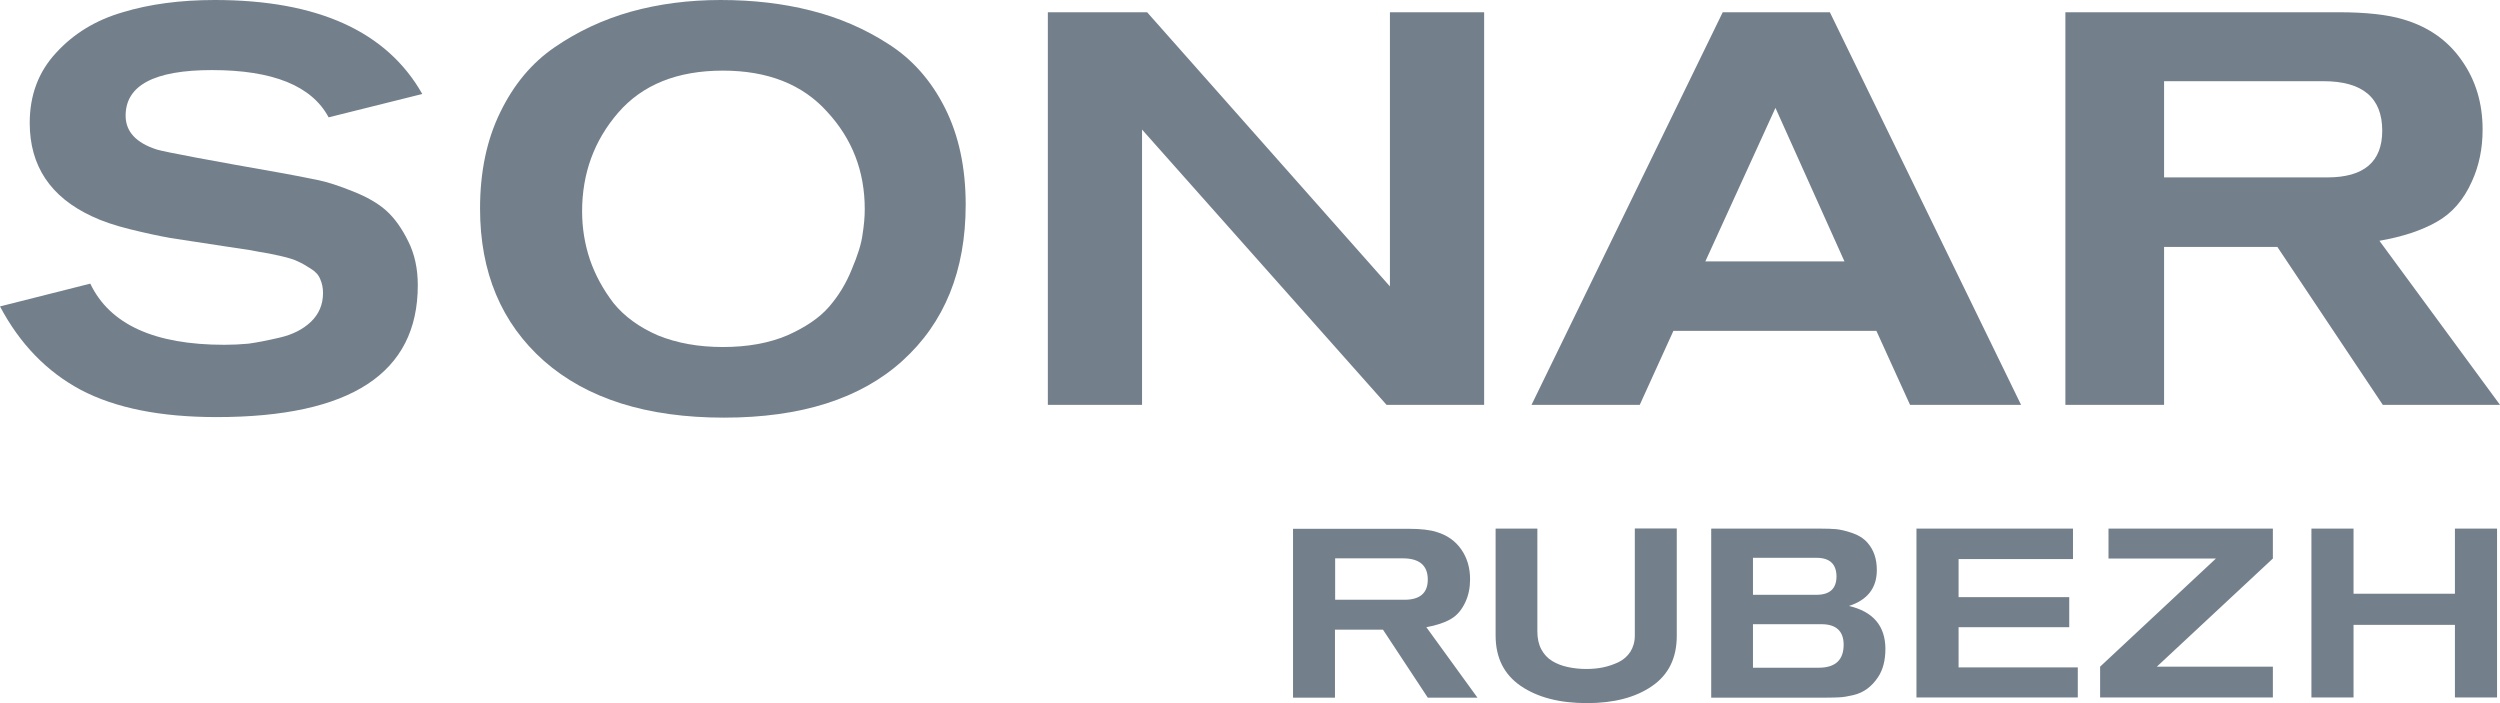 <svg xmlns="http://www.w3.org/2000/svg" width="160" height="45" viewBox="0 0 160 45" fill="#73808C">
<path d="M94.565 44.649H91.378L88.511 40.299H85.438V44.649H82.754V33.843H90.156C90.921 33.843 91.515 33.91 91.938 34.046C92.623 34.25 93.148 34.624 93.525 35.168C93.902 35.712 94.085 36.346 94.085 37.071C94.085 37.592 93.994 38.068 93.8 38.498C93.571 39.008 93.263 39.382 92.852 39.619C92.44 39.857 91.915 40.027 91.287 40.141L94.565 44.66V44.649ZM85.45 35.734V38.385H89.882C90.875 38.385 91.378 37.954 91.378 37.093C91.378 36.187 90.841 35.734 89.779 35.734H85.45ZM95.707 33.831H98.391V40.412C98.391 40.854 98.471 41.228 98.643 41.556C98.814 41.874 99.043 42.123 99.34 42.304C99.636 42.485 99.968 42.61 100.333 42.689C100.699 42.769 101.087 42.814 101.533 42.814C101.91 42.814 102.264 42.78 102.595 42.712C102.926 42.644 103.257 42.531 103.577 42.383C103.897 42.225 104.148 42.01 104.343 41.715C104.525 41.42 104.628 41.081 104.628 40.684V33.82H107.313V40.696C107.313 42.111 106.787 43.188 105.725 43.913C104.674 44.638 103.28 45 101.567 45C99.819 45 98.414 44.638 97.329 43.901C96.255 43.165 95.719 42.089 95.719 40.673V33.831H95.707ZM109.528 33.831H116.496C116.907 33.831 117.239 33.843 117.501 33.865C117.764 33.888 118.107 33.967 118.518 34.103C118.929 34.239 119.261 34.443 119.512 34.726C119.923 35.19 120.117 35.768 120.117 36.482C120.117 37.626 119.523 38.396 118.335 38.781C119.877 39.144 120.654 40.05 120.666 41.511C120.666 42.27 120.506 42.87 120.197 43.335C119.992 43.641 119.763 43.89 119.5 44.082C119.238 44.275 118.941 44.411 118.598 44.49C118.255 44.569 117.981 44.615 117.764 44.626C117.547 44.638 117.262 44.649 116.896 44.649H109.517V33.843L109.528 33.831ZM112.19 38.068H116.245C117.113 38.068 117.536 37.671 117.536 36.878C117.524 36.097 117.102 35.7 116.256 35.7H112.19V38.079V38.068ZM112.19 42.734H116.393C117.456 42.734 117.993 42.247 117.993 41.262C117.993 40.39 117.513 39.948 116.565 39.948H112.19V42.734ZM132.979 44.638H122.653V33.831H132.671V35.779H125.349V38.215H132.431V40.141H125.349V42.712H132.979V44.638ZM145.464 44.638H134.407V42.666L141.82 35.745H134.944V33.831H145.464V35.745L138.039 42.666H145.464V44.638ZM159.811 44.638H157.115V39.993H150.627V44.638H147.931V33.831H150.627V38H157.115V33.831H159.811V44.638Z" fill="#73808C"/>
<path d="M0 19.611L5.778 18.152C7.023 20.762 9.882 22.067 14.356 22.067C14.859 22.067 15.373 22.043 15.9 21.995C16.426 21.924 17.096 21.794 17.91 21.604C18.723 21.414 19.381 21.082 19.884 20.608C20.41 20.109 20.673 19.492 20.673 18.757C20.673 18.424 20.613 18.128 20.494 17.867C20.398 17.606 20.195 17.381 19.884 17.191C19.596 17.001 19.321 16.847 19.058 16.728C18.819 16.609 18.436 16.491 17.91 16.372C17.383 16.253 16.952 16.17 16.617 16.123C16.306 16.052 15.804 15.969 15.11 15.874C13.1 15.565 11.7 15.352 10.911 15.233C10.121 15.091 9.248 14.901 8.291 14.664C7.334 14.426 6.532 14.154 5.886 13.845C3.23 12.611 1.902 10.618 1.902 7.866C1.902 6.086 2.465 4.591 3.589 3.381C4.714 2.147 6.137 1.281 7.86 0.783C9.583 0.261 11.545 0 13.746 0C20.326 0 24.753 2.005 27.026 6.015L21.032 7.51C19.955 5.493 17.467 4.485 13.567 4.485C9.882 4.485 8.04 5.457 8.04 7.403C8.04 8.423 8.709 9.147 10.049 9.574C10.624 9.74 13.339 10.25 18.197 11.105C19.082 11.271 19.812 11.413 20.386 11.532C20.96 11.65 21.69 11.888 22.575 12.243C23.485 12.599 24.202 13.015 24.729 13.489C25.255 13.964 25.722 14.616 26.128 15.447C26.535 16.253 26.739 17.191 26.739 18.258C26.739 23.882 22.444 26.694 13.854 26.694C10.265 26.694 7.37 26.112 5.168 24.95C2.991 23.787 1.268 22.007 0 19.611Z" fill="#73808C"/>
<path d="M30.723 13.347C30.723 10.998 31.153 8.945 32.015 7.189C32.876 5.41 34.037 4.022 35.496 3.025C36.98 2.005 38.607 1.246 40.377 0.747C42.172 0.249 44.086 0 46.12 0C48.202 0 50.128 0.225 51.898 0.676C53.693 1.127 55.344 1.839 56.851 2.812C58.383 3.785 59.591 5.149 60.476 6.905C61.361 8.661 61.804 10.725 61.804 13.098C61.804 17.321 60.452 20.655 57.748 23.099C55.069 25.519 51.264 26.729 46.335 26.729C41.406 26.729 37.566 25.519 34.814 23.099C32.087 20.679 30.723 17.428 30.723 13.347ZM37.255 13.525C37.255 14.592 37.422 15.625 37.757 16.621C38.092 17.594 38.595 18.519 39.265 19.397C39.959 20.252 40.904 20.94 42.1 21.462C43.32 21.96 44.708 22.209 46.263 22.209C47.843 22.209 49.218 21.96 50.391 21.462C51.563 20.94 52.449 20.335 53.047 19.646C53.669 18.935 54.159 18.128 54.518 17.226C54.901 16.325 55.128 15.589 55.2 15.02C55.296 14.426 55.344 13.881 55.344 13.382C55.344 10.962 54.542 8.886 52.939 7.154C51.36 5.398 49.135 4.52 46.263 4.52C43.344 4.52 41.107 5.422 39.552 7.225C38.02 9.005 37.255 11.105 37.255 13.525Z" fill="#73808C"/>
<path d="M94.985 25.911H88.74L73.091 8.293V25.911H67.062V0.783H73.415L88.955 18.33V0.783H94.985V25.911Z" fill="#73808C"/>
<path d="M129.349 25.911H122.243L120.09 21.177H107.097L104.944 25.911H98.017L110.255 0.783H117.111L129.349 25.911ZM118.044 16.728L113.629 6.905L109.143 16.728H118.044Z" fill="#73808C"/>
<path d="M160 25.911H152.499L145.751 15.803H138.501V25.911H132.185V0.783H149.628C151.422 0.783 152.822 0.937 153.827 1.246C155.43 1.72 156.674 2.598 157.559 3.879C158.445 5.137 158.887 6.608 158.887 8.293C158.887 9.503 158.66 10.606 158.205 11.603C157.679 12.789 156.925 13.655 155.944 14.201C154.987 14.747 153.767 15.15 152.283 15.411L160 25.911ZM138.501 5.196V11.354H148.946C151.291 11.354 152.463 10.357 152.463 8.364C152.463 6.252 151.207 5.196 148.694 5.196H138.501Z" fill="#73808C"/>
</svg>